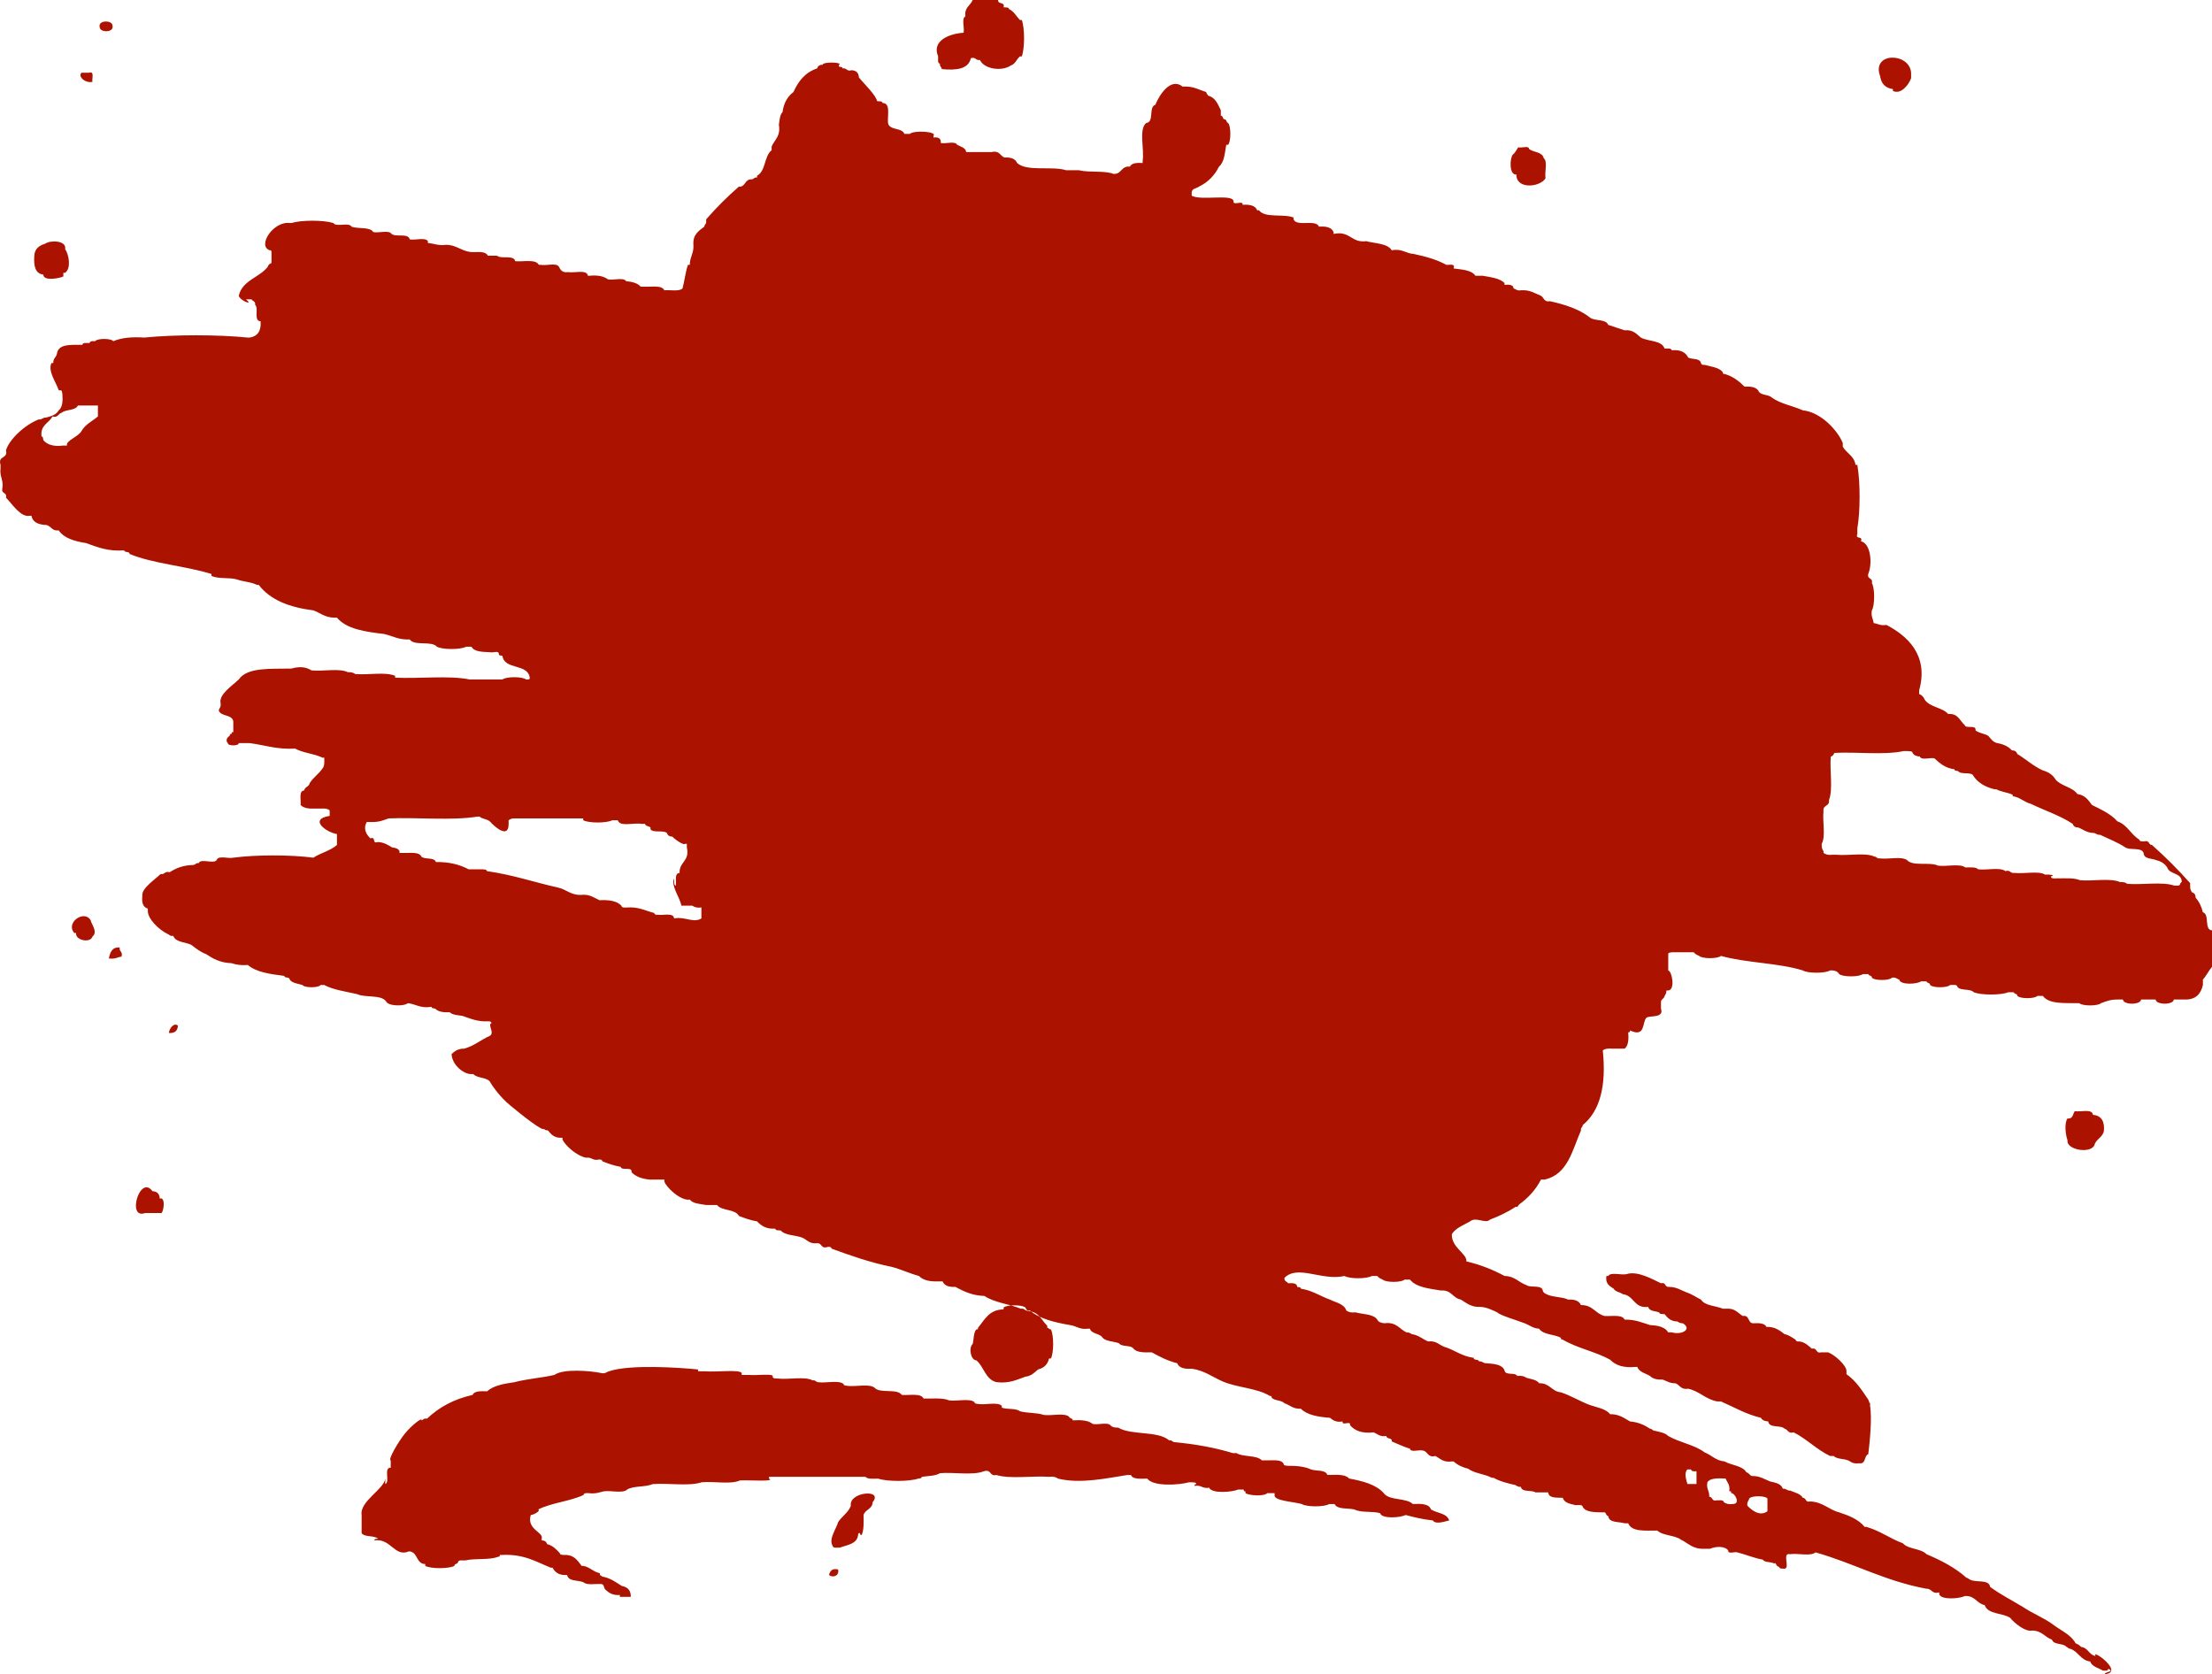 <?xml version="1.0" encoding="utf-8"?>
<!-- Generator: Adobe Illustrator 20.1.0, SVG Export Plug-In . SVG Version: 6.00 Build 0)  -->
<svg version="1.1" id="water-color" xmlns="http://www.w3.org/2000/svg" xmlns:xlink="http://www.w3.org/1999/xlink" x="0px"
	 y="0px" viewBox="0 0 291.909 220.947" enable-background="new 0 0 291.909 220.947" xml:space="preserve">
<g id="P"><path fill-rule="evenodd" clip-rule="evenodd" fill="#AB1300" d="M123.801,7.44c-0.878-2.082,1.483-2.994,3.36-3.12
	c0.149-0.651-0.305-1.904,0.24-2.16c-0.155-1.196,0.666-1.415,0.96-2.16c0.08,0,0.16,0,0.24,0
	c0.4,0,0.8,0,1.2,0c0.24,0,0.48,0,0.72,0c0.401,0,0.8,0,1.2,0c-0.071,0.631,0.931,0.189,0.72,0.96
	c0.283,0.038,0.682-0.041,0.72,0.24c0.655,0.305,0.957,0.963,1.44,1.44c0.08,0,0.16,0,0.24,0
	c0.399,1.045,0.399,3.754,0,4.8c-0.08,0-0.16,0-0.24,0c-0.441,0.359-0.598,1.002-1.2,1.2
	c-1.2,0.824-3.536,0.481-4.08-0.72c-0.579,0.098-0.522-0.439-1.2-0.24c-0.323,1.437-1.891,1.629-3.84,1.44
	c-0.013-0.307-0.308-0.333-0.24-0.72C123.685,8.355,123.821,7.82,123.801,7.44z M14.84,3.36
	c-0.011-0.724-1.96-0.744-1.68,0.24C13.172,4.324,15.12,4.344,14.84,3.36z M249.801,11.76
	c0,0.08,0,0.16,0,0.24c1.017,0.516,2.062-0.745,2.4-1.68c0-0.24,0-0.48,0-0.72
	c-0.205-2.707-5.292-2.761-4.08,0.48C248.262,11.059,248.822,11.619,249.801,11.76z M200.121,23.04
	c0,0.08,0,0.16,0,0.24c0.248,1.744,3.19,1.369,3.84,0.24c-0.152-0.808,0.309-2.229-0.24-2.64
	c-0.188-0.853-1.322-0.758-1.92-1.2c-0.03-0.53-1.018-0.102-1.44-0.24c-0.24,0.32-0.396,0.725-0.72,0.96
	C199.221,20.913,199.137,23.133,200.121,23.04z M291.909,122.787c0,0.16,0,0.32,0,0.48c0,0.72,0,1.439,0,2.16
	c0,0.64,0,1.279,0,1.92c0,0.08,0,0.16,0,0.24c-0.442,0.517-0.737,1.182-1.199,1.68c0,0.24,0,0.479,0,0.72
	c-0.276,1.164-0.922,1.958-2.4,1.92c-0.48,0-0.96,0-1.44,0c-0.054,0.731-2.346,0.731-2.4,0
	c-0.641,0-1.28,0-1.92,0c-0.055,0.731-2.346,0.731-2.4,0c-0.24,0-0.479,0-0.72,0
	c-0.894-0.015-1.519,0.242-2.16,0.48c-0.414,0.397-2.466,0.397-2.88,0c-1.888-0.032-4.006,0.166-4.8-0.96
	c-0.16,0-0.32,0-0.48,0c-0.08,0-0.16,0-0.24,0c-0.336,0.398-2.304,0.398-2.64,0
	c-0.003-0.317-0.421-0.22-0.479-0.48c-0.24,0-0.48,0-0.721,0c-0.966,0.4-3.594,0.4-4.56,0
	c-0.444-0.516-1.767-0.154-2.16-0.72c-0.045-0.355-0.58-0.22-0.96-0.24c-0.336,0.397-2.304,0.397-2.641,0
	c-0.002-0.317-0.42-0.219-0.479-0.479c-0.16,0-0.32,0-0.479,0c-0.08,0-0.16,0-0.24,0
	c-0.465,0.37-2.758,0.527-2.88-0.24c-0.325-0.075-0.459-0.342-0.96-0.24c-0.337,0.398-2.305,0.398-2.641,0
	c-0.003-0.317-0.421-0.22-0.479-0.479c-0.16,0-0.32,0-0.48,0c-0.08,0-0.16,0-0.24,0
	c-0.492,0.398-2.628,0.398-3.12,0c-0.203-0.356-0.604-0.517-1.199-0.48c-0.649,0.398-2.951,0.398-3.601,0
	c-3.231-1.009-7.5-0.981-10.8-1.92c-0.414,0.399-2.466,0.399-2.88,0c-0.283-0.116-0.544-0.256-0.72-0.48
	c-0.96,0-1.92,0-2.881,0c-0.185,0.055-0.473,0.007-0.479,0.24c0,0.721,0,1.44,0,2.16
	c0.53,0.152,0.935,2.576,0,2.64c-0.08,0-0.16,0-0.24,0c0.011,0.331-0.112,0.527-0.239,0.721
	c-0.058,0.342-0.396,0.404-0.48,0.72c0,0.32,0,0.64,0,0.96c0.458,1.305-1.591,0.871-1.92,1.2
	c-0.584,0.583-0.095,2.653-2.16,1.68c-0.014,0.146-0.036,0.284-0.24,0.24c0.077,0.957,0.014,1.773-0.479,2.16
	c-0.16,0-0.32,0-0.48,0c-0.16,0-0.319,0-0.479,0c-0.691,0.028-1.571-0.131-1.92,0.24
	c0.482,4.643-0.356,7.963-2.641,9.84c-0.013,0.307-0.308,0.332-0.24,0.72c-1.149,2.61-1.728,5.791-4.8,6.48
	c-0.16,0-0.319,0-0.479,0c-0.696,1.355-1.686,2.415-2.873,3.279c0-0,0-0,0-0
	c-0,0-0,0-0,0l0,0c-0.083,0.106-0.162,0.217-0.247,0.321
	c-0.076-0.004-0.146-0.003-0.221-0.006l0,0c-0.203-0.007-0.401-0.01-0.592-0.006
	c0.192-0.003,0.39-0.001,0.592,0.006c-1.018,0.67-2.156,1.22-3.38,1.685c-0.61,0.621-1.837-0.443-2.64,0.24
	c-0.859,0.501-1.879,0.841-2.399,1.68c-0.071,1.795,2.024,2.556,1.92,3.6c1.888,0.432,3.526,1.112,5.04,1.92
	c1.348,0.012,1.861,0.858,2.88,1.2c0.545,0.415,2.012-0.093,2.16,0.72c0.051,0.27,0.266,0.374,0.479,0.48
	c0.784,0.416,2.073,0.327,2.88,0.721c0.855-0.054,1.438,0.161,1.68,0.72c1.557-0.036,1.9,1.141,3.12,1.44
	c0.983,0.058,2.314-0.234,2.641,0.479c1.395-0.034,2.319,0.401,3.359,0.72c1.074,0.047,1.98,0.262,2.4,0.96
	c0.16,0,0.32,0,0.479,0c1.321,0.385,2.712-0.433,1.44-1.199c-0.33,0.01-0.526-0.113-0.72-0.24
	c-0.878-0.003-1.286-0.475-1.68-0.96c-0.283-0.038-0.682,0.041-0.721-0.24c-0.533-0.187-1.301-0.139-1.439-0.72
	c-1.911,0.231-1.849-1.512-3.36-1.681c-0.359-0.28-0.981-0.298-1.2-0.72c-0.528-0.352-1.124-0.636-0.96-1.68
	c0.08,0,0.16,0,0.24,0c0.333-0.548,1.671-0.09,2.399-0.24c1.44-0.476,3.361,0.636,4.561,1.2
	c0.654-0.175,0.483,0.477,0.96,0.479c1.058-0.018,1.652,0.428,2.4,0.721c0.728,0.232,1.278,0.642,1.92,0.96
	c0.526,0.833,1.929,0.791,2.88,1.2c0.16,0,0.32,0,0.479,0c1.132-0.092,1.506,0.574,2.16,0.96
	c0.966-0.166,0.59,1.011,1.44,0.96c0.758-0.039,1.448-0.009,1.68,0.479c1.16-0.04,1.75,0.489,2.4,0.96
	c0.599,0.121,0.986,0.454,1.439,0.72c0.053,0.188,0.201,0.279,0.48,0.24c0.791,0.089,1.199,0.561,1.68,0.96
	c0.739-0.179,0.461,0.659,1.2,0.48c0.32,0,0.64,0,0.96,0c1.022,0.424,2.375,1.777,2.4,2.4
	c0,0.08,0,0.16,0,0.24c0,0.08,0,0.16,0,0.24c1.23,0.85,2.042,2.117,2.88,3.36
	c0.06,0.113,0.108,0.256,0.151,0.412c-0.053-0.035-0.094-0.083-0.122-0.144c0.023,0.065,0.069,0.109,0.122,0.144
	v-0c0.031,0.021,0.048,0.056,0.088,0.067c0.02,0.118,0.01,0.205-0.011,0.281
	c0.296,1.677-0.031,4.822-0.228,6.438c-0.588,0.213-0.261,1.341-1.2,1.2
	c-0.557,0.077-0.922-0.038-1.2-0.24c-0.549-0.411-1.692-0.228-2.16-0.72c-0.16,0-0.319,0-0.479,0
	c-1.785-0.855-3.053-2.228-4.801-3.12c-0.766,0.206-0.742-0.378-1.199-0.479
	c-0.506-0.535-2.053-0.028-2.16-0.96c-0.447-0.033-0.803-0.158-0.96-0.48
	c-2.002-0.477-3.551-1.409-5.28-2.16c-0.16,0-0.32,0-0.479,0c-1.557-0.283-2.337-1.344-3.841-1.68
	c-0.968,0.168-1.107-0.492-1.68-0.72c-0.744,0.024-1.147-0.294-1.68-0.48
	c-0.744,0.024-1.332-0.108-1.681-0.479c-0.594-0.366-1.427-0.493-1.68-1.2c-0.08,0-0.16,0-0.24,0
	c-1.603,0.163-2.651-0.229-3.359-0.96c-1.908-1.053-4.392-1.528-6.24-2.641c-0.146-0.013-0.284-0.035-0.24-0.239
	c-0.867-0.493-2.347-0.374-2.88-1.2c-0.83-0.05-1.277-0.482-1.92-0.72
	c-1.099-0.427-3.267-1.048-3.6-1.44c-0.664-0.296-1.285-0.635-2.16-0.72
	c-1.282,0.082-1.891-0.511-2.641-0.96c-1.086-0.195-1.247-1.313-2.64-1.2c-1.577-0.263-3.262-0.418-4.08-1.44
	c-0.08,0-0.16,0-0.24,0c-0.16,0-0.319,0-0.479,0c-0.414,0.398-2.467,0.398-2.88,0
	c-0.284-0.116-0.545-0.256-0.721-0.479c-0.159,0-0.319,0-0.479,0c-0.08,0-0.16,0-0.24,0
	c-0.649,0.398-2.95,0.398-3.599,0c-2.997,0.683-6.137-1.532-7.92,0.24c-0.072,0.472,0.323,0.476,0.479,0.72
	c0.596-0.035,1.165-0.045,1.2,0.479c0.186,0.055,0.474,0.007,0.48,0.24c1.532,0.229,2.54,0.98,3.841,1.44
	c0.793,0.406,1.858,0.541,2.159,1.439c0.279,0.202,0.643,0.317,1.2,0.24c0.999,0.28,2.362,0.197,2.88,0.96
	c0.158,0.322,0.514,0.447,0.96,0.48c1.56-0.201,1.961,0.759,2.881,1.199c0.33-0.01,0.526,0.113,0.72,0.24
	c0.916,0.124,1.41,0.67,2.16,0.96c1.089-0.129,1.438,0.482,2.159,0.72c1.343,0.419,2.278,1.243,3.841,1.44
	c0.003,0.397,0.665,0.135,0.72,0.48c0.454-0.054,0.529,0.27,0.96,0.239c1.034,0.086,2.097,0.144,2.4,0.96
	c0.097,0.704,1.407,0.192,1.68,0.721c0.557-0.077,0.921,0.038,1.2,0.239c0.614,0.186,1.36,0.24,1.68,0.721
	c1.409-0.05,1.633,1.087,2.88,1.199c1.384,0.457,2.496,1.185,3.84,1.681c0.956,0.324,2.083,0.477,2.641,1.2
	c1.214-0.015,1.866,0.532,2.64,0.96c1.105,0.095,1.916,0.483,2.64,0.96c0.241-0.001,0.286,0.194,0.48,0.24
	c0.708,0.172,1.486,0.273,1.92,0.72c1.468,0.852,3.478,1.162,4.8,2.16c0.92,0.36,1.466,1.094,2.641,1.199
	c0.909,0.53,2.349,0.531,2.88,1.44c0.342,0.058,0.404,0.396,0.72,0.48c1.058-0.018,1.652,0.427,2.4,0.72
	c0.716,0.164,1.469,0.291,1.68,0.96c0.454-0.054,0.529,0.271,0.96,0.24c0.607,0.272,1.36,0.398,1.68,0.96
	c0.477,0.003,0.306,0.654,0.96,0.479c1.697,0.062,2.438,1.083,3.84,1.44c1.327,0.433,2.574,0.945,3.36,1.92
	c0.08,0,0.16,0,0.24,0c1.807,0.513,3.103,1.537,4.8,2.16c0.709,0.81,2.382,0.658,3.12,1.44
	c1.97,0.83,3.811,1.79,5.28,3.12c0.24-0.001,0.285,0.194,0.479,0.24c0.773,0.427,2.493-0.093,2.641,0.96
	c1.337,0.982,2.872,1.768,4.319,2.64c1.285,0.875,2.858,1.463,4.08,2.4c1.009,0.752,2.258,1.263,2.88,2.4
	c0.284,0.117,0.544,0.257,0.721,0.48c0.942,0.097,1.024,1.055,1.92,1.2c-0.704-1.088,3.927,2.161,1.2,2.399
	c-0.042-0.324,1.389-0.31,0.479-0.72c-0.04,0.279-0.379,0.261-0.72,0.24c-0.595-0.366-1.428-0.493-1.681-1.2
	c-1.281-0.158-1.549-1.331-2.64-1.68c-0.24,0.001-0.285-0.194-0.479-0.24
	c-0.418-0.543-1.698-0.223-1.921-0.96c-0.947-0.332-1.35-1.21-2.64-1.2c-0.828,0.185-2.242-0.896-2.88-1.68
	c-1.001-0.68-2.936-0.425-3.36-1.681c-1.008-0.191-1.232-1.167-2.399-1.199c-0.08,0-0.16,0-0.24,0
	c-0.598,0.347-3.116,0.564-3.36-0.24c0-0.08,0-0.16,0-0.24c-0.995,0.275-0.935-0.505-1.68-0.479
	c-5.475-1.005-9.59-3.37-14.64-4.801c-0.647,0.554-2.316,0.086-3.36,0.24
	c-1.124-0.243,0.043,1.803-0.72,1.92c-0.283-0.037-0.682,0.042-0.721-0.239c-0.269-0.051-0.373-0.267-0.479-0.48
	c-0.08,0-0.16,0-0.24,0c-0.421-0.22-1.197-0.082-1.44-0.48c-1.217-0.224-2.208-0.672-3.36-0.96
	c-0.349-0.131-1.24,0.281-1.2-0.239c-0.421-0.627-1.673-0.566-2.4-0.24c-0.24,0-0.48,0-0.721,0
	c-1.531,0.091-2.152-0.728-3.12-1.2c-0.823-0.617-2.382-0.498-3.12-1.2c-1.597-0.003-3.394,0.194-3.84-0.96
	c-0.16,0-0.319,0-0.479,0c-0.797-0.243-2.054-0.026-2.16-0.96c-0.378-0.021-0.189-0.612-0.72-0.479
	c-1.094-0.027-2.235-0.005-2.641-0.721c-0.044-0.354-0.58-0.22-0.96-0.239c-0.716-0.164-1.469-0.291-1.68-0.96
	c-0.833-0.048-1.845,0.085-1.92-0.721c-0.561,0-1.12,0-1.681,0c-0.527-0.351-1.788,0.029-1.92-0.72
	c-0.33,0.011-0.526-0.113-0.72-0.24c-1.04-0.239-2.07-0.489-2.88-0.96c-0.08,0-0.16,0-0.24,0
	c-0.925-0.515-2.302-0.578-3.12-1.2c-0.773-0.185-1.418-0.501-1.92-0.96c-0.08,0-0.16,0-0.239,0
	c-1.121,0.161-1.534-0.386-2.16-0.72c-1.068,0.268-0.966-0.635-1.681-0.72
	c-0.497-0.143-1.576,0.297-1.68-0.24c-0.858-0.262-1.606-0.634-2.4-0.96c0.074-0.554-0.693-0.267-0.72-0.72
	c-0.861,0.142-1.161-0.279-1.68-0.48c-1.536,0.176-2.499-0.221-3.12-0.96c0.172-0.651-1.132,0.172-0.96-0.479
	c-0.876,0.155-1.278-0.162-1.68-0.48c-1.561-0.12-3.002-0.358-3.841-1.2c-1.022,0.064-1.437-0.482-2.159-0.72
	c-0.378-0.422-1.286-0.315-1.681-0.72c-0.014-0.146-0.036-0.284-0.24-0.24
	c-1.677-1.043-4.34-1.1-6.239-1.92c-1.342-0.578-2.397-1.444-4.08-1.68
	c-0.945,0.065-1.668-0.093-1.92-0.721c-1.276-0.323-2.328-0.872-3.36-1.44
	c-0.985,0.025-1.959,0.039-2.4-0.48c-0.35-0.529-1.569-0.191-1.92-0.72
	c-0.697-0.262-1.695-0.225-2.159-0.72c-0.351-0.61-1.456-0.465-1.681-1.2c-0.08,0-0.16,0-0.24,0
	c-1.119,0.159-1.542-0.378-2.4-0.48c-2.041-0.358-3.983-0.816-5.28-1.92c-0.678,0.198-0.622-0.338-1.2-0.239
	c-1.535-0.625-3.512-0.809-4.8-1.681c-1.629-0.05-2.742-0.617-3.84-1.2
	c-0.854,0.055-1.438-0.161-1.68-0.72c-0.32,0-0.64,0-0.96,0c-0.956-0.004-1.69-0.23-2.16-0.72
	c-1.266-0.334-2.334-0.865-3.6-1.2c-2.863-0.577-5.4-1.48-7.92-2.4
	c-0.053-0.186-0.201-0.278-0.48-0.239c-0.972,0.331-0.759-0.521-1.44-0.48c-0.997,0.117-1.32-0.441-1.92-0.72
	c-0.916-0.364-2.279-0.281-2.88-0.96c-0.283-0.038-0.681,0.041-0.72-0.24c-1.192,0.072-1.855-0.385-2.4-0.96
	c-0.891-0.148-1.649-0.432-2.4-0.72c-0.491-0.95-2.252-0.628-2.88-1.44c-0.479,0-0.96,0-1.44,0
	c-0.807-0.152-1.75-0.17-2.16-0.72c-1.183,0.219-3.164-1.656-3.36-2.4c0-0.08,0-0.16,0-0.239
	c-0.64,0-1.28,0-1.92,0c-1.031-0.09-1.851-0.389-2.4-0.96c0.113-0.833-1.302-0.138-1.44-0.721
	c-0.891-0.148-1.649-0.431-2.4-0.72c-0.053-0.188-0.201-0.279-0.48-0.24c-0.833,0.192-0.923-0.357-1.68-0.24
	c-1.396-0.287-2.859-1.776-3.12-2.399c0-0.08,0-0.16,0-0.24c-1.047,0.087-1.484-0.435-1.92-0.96
	c-0.186-0.054-0.473-0.007-0.48-0.24c-0.06,0.511-2.935-1.762-4.56-3.12c-1.242-1.037-2.236-2.396-2.64-3.119
	c-0.479-0.561-1.68-0.401-2.16-0.961c-0.08,0-0.16,0-0.24,0c-0.921,0.057-2.54-1.092-2.64-2.64
	c0.411-0.39,0.874-0.727,1.68-0.72c1.315-0.366,2.195-1.165,3.36-1.681c0.716-0.414-0.344-1.483,0.24-1.68
	c-0.053-0.186-0.201-0.279-0.48-0.24c-1.423,0.064-2.336-0.384-3.36-0.72c-0.627-0.094-1.317-0.123-1.68-0.479
	c-0.84,0.039-1.536-0.065-1.92-0.48c-0.186-0.054-0.474-0.007-0.48-0.24c-1.442,0.242-2.048-0.352-3.12-0.479
	c-0.546,0.452-2.624,0.395-2.88-0.24c-0.674-0.927-2.753-0.447-3.84-0.96
	c-1.497-0.343-3.127-0.554-4.32-1.2c-0.16,0-0.32,0-0.48,0c-0.259,0.397-2.141,0.397-2.4,0
	c-0.615-0.186-1.361-0.239-1.68-0.72c-0.003-0.397-0.665-0.135-0.72-0.48
	c-1.839-0.24-3.684-0.476-4.8-1.44c-0.874,0.074-1.562-0.038-2.16-0.24c-1.476-0.043-2.448-0.592-3.36-1.2
	c-0.757-0.283-1.333-0.746-1.92-1.2c-0.789-0.41-2.08-0.319-2.4-1.199c-0.08,0-0.16,0-0.24,0
	c-0.241,0-0.286-0.195-0.48-0.24c-1.217-0.584-2.697-2.048-2.64-3.12c0-0.08,0-0.16,0-0.24
	c-0.618-0.182-0.834-0.766-0.72-1.68c-0.157-0.963,1.587-2.089,2.4-2.88c0.578,0.098,0.522-0.438,1.2-0.24
	c0.825-0.535,1.787-0.933,3.12-0.96c0.307-0.013,0.333-0.308,0.72-0.24c0.259-0.701,2.141,0.222,2.4-0.48
	c0.255-0.544,1.509-0.091,2.16-0.24c2.961-0.4,7.599-0.4,10.56,0c0.968-0.632,2.273-0.927,3.12-1.68
	c0-0.48,0-0.96,0-1.44c-1.432-0.228-3.773-1.973-0.96-2.4c0-0.24,0-0.48,0-0.72
	c-0.349-0.371-1.229-0.211-1.92-0.24c-0.839,0.04-1.536-0.064-1.92-0.48c0.075-0.726-0.267-1.867,0.48-1.92
	c0.071-0.49,0.649-0.471,0.72-0.96c0.464-0.736,1.196-1.204,1.68-1.92c0.276-0.284,0.272-0.848,0.24-1.44
	c-0.08,0-0.16,0-0.24,0c-1.055-0.544-2.586-0.614-3.6-1.2c-2.389,0.148-4.011-0.469-6-0.72
	c-0.48,0-0.96,0-1.44,0c0.04,0.394-1.479,0.394-1.44,0c-0.312-0.32-0.147-0.724,0.24-0.96
	c0.014-0.146,0.036-0.284,0.24-0.24c0.014-0.146,0.036-0.284,0.24-0.24c0-0.48,0-0.96,0-1.44
	c-0.171-0.949-1.651-0.589-1.92-1.44c0.075-0.325,0.342-0.459,0.24-0.96c-0.231-1.171,1.523-2.273,2.4-3.12
	c1.152-1.648,4.221-1.379,6.96-1.44c1.003-0.288,1.863-0.25,2.64,0.24c1.523,0.157,3.677-0.316,4.8,0.24
	c0.418-0.018,0.746,0.053,0.96,0.24c1.682,0.158,3.997-0.317,5.28,0.24c0,0.08,0,0.16,0,0.24
	c3.201,0.16,7.039-0.319,9.84,0.24c1.44,0,2.88,0,4.32,0c0.492-0.399,2.628-0.399,3.12,0
	c0.08,0,0.16,0,0.24,0c0.146-0.014,0.284-0.036,0.24-0.24c-0.252-1.908-3.343-0.978-3.6-2.88
	c-0.186-0.054-0.473-0.006-0.48-0.24c0.041-0.52-0.851-0.109-1.2-0.24c-0.987-0.053-2.042-0.038-2.4-0.72
	c-0.24,0-0.48,0-0.72,0c-0.729,0.399-3.112,0.399-3.84,0c-0.696-0.824-2.982-0.058-3.6-0.96
	c-1.432,0.071-2.259-0.461-3.36-0.72c-2.503-0.297-4.964-0.636-6.24-2.16c-0.16,0-0.32,0-0.48,0
	c-1.149-0.052-1.756-0.644-2.64-0.96c-3.128-0.392-5.679-1.361-7.2-3.36c-0.08,0-0.16,0-0.24,0
	c-0.732-0.388-1.823-0.417-2.64-0.72c-0.985-0.294-2.527-0.033-3.36-0.48c0-0.08,0-0.16,0-0.24
	c-3.411-1.069-7.625-1.335-10.8-2.64c-0.003-0.397-0.665-0.134-0.72-0.48c-2.173,0.173-3.556-0.445-5.04-0.96
	c-1.515-0.246-2.892-0.628-3.6-1.68c-1.028,0.148-0.979-0.781-1.92-0.72
	C4.965,69.172,4.3,68.877,4.149,68.068c-0.08,0-0.16,0-0.24,0c-1.171,0.231-2.273-1.523-3.12-2.4
	c0.179-0.739-0.659-0.462-0.48-1.2c0.185-1.145-0.376-1.544-0.24-2.64c0-0.16,0-0.32,0-0.48
	c-0.39-1.27,1.009-0.751,0.72-1.92c0.419-1.423,2.427-3.331,4.32-4.08c0.454,0.054,0.53-0.271,0.96-0.24
	c0.696-0.184,1.38-0.38,1.68-0.96c0.493-0.387,0.557-1.204,0.48-2.16c-0.054-0.186-0.006-0.474-0.24-0.48
	c-0.08,0-0.16,0-0.24,0c-0.331-1.035-1.469-2.524-0.96-3.6c0.08,0,0.16,0,0.24,0
	c-0.037-0.597,0.378-0.743,0.48-1.2c0.163-1.358,1.846-1.195,3.36-1.2c0.044-0.355,0.58-0.22,0.96-0.24
	c0.04-0.28,0.38-0.261,0.72-0.24c0.259-0.397,2.142-0.397,2.4,0c1.062-0.458,2.451-0.589,4.08-0.48
	c4-0.4,9.679-0.4,13.68,0c0.08,0,0.16,0,0.24,0c1.035-0.165,1.542-0.857,1.44-2.16
	c-0.97,0.01-0.203-1.717-0.72-2.16c0.072-0.472-0.324-0.476-0.48-0.72c-0.24,0-0.48,0-0.72,0
	c1.098,0.927-0.839,0.137-0.961-0.48c0.49-2.071,2.737-2.383,3.84-3.84c0.051-0.27,0.266-0.374,0.48-0.48
	c0-0.479,0-0.96,0-1.44c-0.014-0.146-0.036-0.284-0.24-0.24c-1.667-0.588,0.471-3.858,2.64-3.6
	c0.08,0,0.16,0,0.24,0c1.284-0.399,4.235-0.399,5.52,0c0.363,0.597,2.067-0.147,2.4,0.48
	c0.863,0.337,2.415-0.015,2.88,0.72c0.73,0.15,2.067-0.308,2.4,0.24c0.572,0.469,2.226-0.146,2.4,0.72
	c0.729,0.15,2.067-0.307,2.4,0.24c0,0.08,0,0.16,0,0.24c0.812,0.067,1.378,0.382,2.4,0.24
	c1.584,0.017,2.143,1.058,3.84,0.96c0.758-0.038,1.449-0.008,1.68,0.48c0.4,0,0.8,0,1.2,0
	c0.572,0.469,2.227-0.146,2.4,0.72c1.099,0.101,2.709-0.309,3.12,0.48c0.08,0,0.16,0,0.24,0
	c0.73,0.15,2.067-0.307,2.4,0.24c0.219,0.42,0.446,0.834,1.2,0.72c0.891,0.149,2.47-0.39,2.64,0.48
	c0.08,0,0.16,0,0.24,0c1.059-0.099,1.855,0.065,2.4,0.48c0.73,0.15,2.067-0.307,2.4,0.24
	c0.804,0.076,1.513,0.247,1.92,0.72c0.16,0,0.32,0,0.48,0c0.981,0.059,2.313-0.233,2.64,0.48
	c0.815-0.065,1.946,0.186,2.4-0.24c0.277-1.002,0.384-2.176,0.72-3.12c0.08,0,0.16,0,0.24,0
	c0.002-1.038,0.557-1.523,0.48-2.64c-0.101-1.381,0.721-1.839,1.44-2.4c0.013-0.307,0.308-0.333,0.24-0.72
	c0-0.08,0-0.16,0-0.24c1.34-1.54,2.78-2.98,4.32-4.32c0.08,0,0.16,0,0.24,0
	c0.651-0.149,0.598-1.003,1.44-0.96c0.307-0.013,0.332-0.308,0.72-0.24c0-0.08,0-0.16,0-0.24
	c1.16-0.6,0.924-2.596,1.92-3.36c0-0.16,0-0.32,0-0.48c0.371-0.91,1.217-1.343,0.96-2.88
	c0.094-0.626,0.123-1.317,0.48-1.68c0.162-1.198,0.659-2.061,1.44-2.64c0.642-1.438,1.559-2.602,3.12-3.12
	c0.099-0.302,0.31-0.491,0.72-0.48c0.094-0.462,2.834-0.307,2.16,0c0,0.08,0,0.16,0,0.24
	c0.186,0.054,0.474,0.007,0.48,0.24c0.578-0.099,0.521,0.439,1.2,0.24c0.611,0.029,0.931,0.35,0.96,0.96
	c0.79,0.935,2.244,2.336,2.4,3.12c0.283,0.038,0.682-0.041,0.72,0.24c1.101,0.019,0.626,1.614,0.72,2.64
	c0.18,1.02,1.831,0.569,2.16,1.44c0.08,0,0.16,0,0.24,0c0.16,0,0.32,0,0.48,0
	c0.525-0.508,3.653-0.31,3.12,0.24c0,0.08,0,0.16,0,0.24c0.547-0.067,0.902,0.058,0.96,0.48
	c0,0.08,0,0.16,0,0.24c0.651,0.149,1.904-0.305,2.16,0.24c0.453,0.267,1.103,0.337,1.2,0.96
	c0.16,0,0.32,0,0.48,0c0.96,0,1.92,0,2.88,0c1.044-0.245,1.103,0.496,1.68,0.72
	c0.854-0.054,1.438,0.162,1.68,0.72c1.292,1.187,4.599,0.361,6.48,0.96c0.24,0,0.48,0,0.72,0c0.32,0,0.64,0,0.96,0
	c1.345,0.335,3.35,0.01,4.56,0.48c1.101,0.061,0.994-1.086,2.16-0.96c0.231-0.488,0.922-0.519,1.68-0.48
	c0-0.08,0-0.16,0-0.24c0.253-1.587-0.546-4.226,0.48-5.04c1.089-0.111,0.268-2.132,1.2-2.4
	c0.524-1.314,2.034-3.661,3.6-2.4c1.385-0.104,2.134,0.426,3.12,0.72c-0.001,0.241,0.194,0.285,0.24,0.48
	c0.971,0.229,1.283,1.116,1.68,1.92c0,0.24,0,0.48,0,0.72c0.317,0.003,0.22,0.421,0.479,0.48
	c0.317,0.003,0.22,0.421,0.48,0.48c0.397,0.414,0.397,2.466,0,2.88c-0.08,0-0.16,0-0.24,0
	c-0.199,1.081-0.251,2.309-0.96,2.88c-0.581,1.179-1.461,2.059-2.64,2.64c-0.319,0.241-0.893,0.227-0.96,0.72
	c0,0.16,0,0.32,0,0.48c1.232,0.691,5.4-0.285,5.52,0.72c-0.107,0.668,1.309-0.188,1.2,0.48
	c0.945-0.065,1.668,0.092,1.92,0.72c0.08,0,0.16,0,0.24,0c0.765,1.076,3.256,0.424,4.56,0.96
	c0,0.08,0,0.16,0,0.24c0.421,1.02,2.939-0.059,3.36,0.96c0.945-0.065,1.668,0.092,1.92,0.72
	c0,0.08,0,0.16,0,0.24c2.216-0.456,2.3,1.221,4.32,0.96c1.196,0.324,2.771,0.269,3.359,1.2
	c1.377-0.256,1.822,0.418,2.881,0.48c1.584,0.335,3.085,0.755,4.319,1.44c0.426,0.055,1.202-0.242,0.96,0.48
	c1.131,0.149,2.361,0.199,2.88,0.96c0.32,0,0.641,0,0.96,0c1.077,0.204,2.24,0.321,2.881,0.96
	c0,0.08,0,0.16,0,0.24c0.595-0.036,1.164-0.045,1.199,0.48c0.325,0.075,0.459,0.342,0.96,0.24
	c1.205-0.085,1.833,0.407,2.641,0.72c0.413,0.227,0.393,0.887,1.2,0.72c2.027,0.452,3.895,1.065,5.279,2.16
	c0.621,0.499,2.093,0.147,2.401,0.96c0.725,0.235,1.43,0.49,2.16,0.72c1.152-0.112,1.575,0.504,2.16,0.96
	c0.979,0.541,2.713,0.326,3.12,1.44c0.358,0.041,0.885-0.086,0.959,0.24c1.149-0.109,1.82,0.26,2.16,0.96
	c0.524,0.276,1.553,0.047,1.681,0.72c0.053,0.187,0.2,0.279,0.479,0.24c0.876,0.244,1.907,0.333,2.4,0.96
	c0.014,0.146,0.035,0.284,0.24,0.24c1.114,0.325,1.924,0.956,2.64,1.68c0.944-0.065,1.668,0.092,1.92,0.72
	c0.378,0.422,1.285,0.315,1.68,0.72c1.105,0.815,2.761,1.079,4.08,1.68c2.342,0.226,4.586,2.602,5.28,4.32
	c0,0.16,0,0.32,0,0.48c0.49,0.87,1.512,1.209,1.68,2.4c0.08,0,0.16,0,0.24,0
	c0.399,2.242,0.399,6.158,0,8.4c0,0.24,0,0.48,0,0.72c-0.297,0.777,0.776,0.184,0.48,0.96
	c1.304,0.3,1.536,2.938,0.96,4.32c-0.179,0.739,0.658,0.461,0.479,1.2c0.399,0.649,0.399,2.951,0,3.6
	c-0.139,0.779,0.164,1.117,0.24,1.68c0.564,0.076,0.9,0.379,1.68,0.24c2.732,1.429,5.626,3.974,4.32,8.64
	c0,0.16,0,0.32,0,0.48c0.346,0.134,0.586,0.374,0.72,0.72c0.653,1.026,2.328,1.032,3.12,1.92
	c1.314-0.115,1.505,0.894,2.16,1.44c0.138,0.583,1.553-0.113,1.44,0.72c0.44,0.361,1.185,0.415,1.681,0.72
	c0.345,0.375,0.605,0.835,1.2,0.96c0.823,0.136,1.468,0.452,1.92,0.96c0.412-0.013,0.615,0.185,0.72,0.48
	c1.151,0.689,2.09,1.59,3.36,2.16c0.752,0.208,1.325,0.595,1.68,1.2c0.723,0.877,2.221,0.98,2.88,1.92
	c0.989,0.131,1.45,0.789,1.92,1.44c1.228,0.612,2.496,1.184,3.36,2.16c1.31,0.449,1.776,1.743,2.88,2.4
	c0.04,0.279,0.379,0.26,0.72,0.24c0.655-0.175,0.483,0.477,0.96,0.48c1.78,1.58,3.46,3.26,5.04,5.04
	c0,0.08,0,0.159,0,0.239c0,0.08,0,0.16,0,0.24c-0.01,0.33,0.113,0.527,0.24,0.72
	c0.302,0.099,0.49,0.31,0.48,0.721c0.458,0.501,0.773,1.146,0.96,1.92
	C291.642,120.656,290.82,122.677,291.909,122.787z M82.001,119.521c0.041,0.28,0.379,0.261,0.72,0.24
	c1.558-0.118,2.441,0.439,3.6,0.72c0.053,0.188,0.201,0.279,0.48,0.24c0.776,0.104,2.076-0.315,2.16,0.48
	c1.411-0.282,2.572,0.664,3.6,0c0-0.48,0-0.96,0-1.44c-0.557,0.077-0.921-0.038-1.2-0.24
	c-0.479,0-0.96,0-1.44,0c-0.217-1.148-1.405-2.587-0.96-3.6c0.041,0.359-0.086,0.886,0.24,0.96
	c0.041-0.679-0.206-1.647,0.48-1.68c-0.059-1.499,1.37-1.511,0.96-3.36c0-0.16,0-0.32,0-0.479
	c-0.08,0-0.16,0-0.24,0c-0.17,0.231-1.331-0.576-1.68-0.96c-0.413,0.013-0.615-0.185-0.72-0.48
	c-0.481-0.399-1.78,0.021-2.16-0.48c0-0.079,0-0.159,0-0.239c-0.194-0.207-0.658-0.143-0.72-0.48
	c-0.16,0-0.32,0-0.48,0c-1.018-0.183-2.842,0.442-3.12-0.479c-0.08,0-0.16,0-0.24,0c-0.16,0-0.32,0-0.48,0
	c-0.729,0.398-3.112,0.398-3.84,0c0-0.08,0-0.16,0-0.24c-0.24,0-0.48,0-0.72,0c-2.8,0-5.6,0-8.4,0
	c-0.331-0.011-0.527,0.113-0.72,0.24c0,0.16,0,0.319,0,0.479c0.012,2.134-2.026,0.193-2.4-0.24
	c-0.32-0.399-1.067-0.372-1.44-0.72c-0.08,0-0.16,0-0.24,0c-3.441,0.559-7.92,0.081-11.76,0.24
	c-0.642,0.238-1.265,0.494-2.16,0.479c-0.24,0-0.48,0-0.72,0c-0.513,0.916-0.05,1.643,0.48,2.16
	c0.777-0.296,0.184,0.776,0.96,0.48c0.85,0.03,1.366,0.394,1.92,0.72c0.447,0.033,0.802,0.158,0.96,0.48
	c0,0.08,0,0.159,0,0.239c0.16,0,0.32,0,0.48,0c0.926,0.034,2.107-0.188,2.4,0.48
	c0.445,0.434,1.72,0.04,1.92,0.72c1.789-0.028,3.17,0.351,4.32,0.96c0.64,0,1.28,0,1.92,0
	c0.186,0.054,0.473,0.007,0.48,0.24c3.374,0.466,6.219,1.461,9.36,2.16c1.199,0.241,1.753,1.127,3.36,0.96
	c0.983-0.023,1.488,0.432,2.16,0.72C80.388,118.735,81.424,118.899,82.001,119.521z M5.48,57.6
	c0.233,0.006,0.186,0.294,0.24,0.48c0.502,0.618,1.361,0.879,2.64,0.72c0.16,0,0.32,0,0.48,0
	c-0.205-0.636,1.493-1.147,1.92-1.92c0.484-0.875,1.422-1.298,2.16-1.92c0-0.16,0-0.32,0-0.48
	c0-0.32,0-0.64,0-0.96c-0.72,0-1.44,0-2.16,0c-0.16,0-0.32,0-0.48,0c-0.335,0.705-1.606,0.474-2.16,0.96
	c-0.458,0.102-0.435,0.686-1.2,0.48C6.465,55.864,5.298,56.059,5.48,57.6z M223.881,195.841
	c0-0.56,0-1.12,0-1.681c-0.341,0.021-0.68,0.04-0.72-0.24c-0.16,0-0.32,0-0.48,0
	c-0.476,0.473-0.152,1.371,0,1.921C223.081,195.841,223.48,195.841,223.881,195.841z M274.481,116.161
	c1.683,0.157,3.997-0.317,5.28,0.24c0.418-0.019,0.747,0.053,0.96,0.239c2.002,0.158,4.638-0.317,6.24,0.24
	c0.16,0,0.32,0,0.48,0c0.316-0.003,0.219-0.421,0.479-0.479c-0.001-1.279-1.61-0.95-1.92-1.921
	c-0.316-0.483-0.788-0.811-1.44-0.96c-0.604-0.276-1.645-0.113-1.68-0.96c-0.265-0.775-1.764-0.315-2.4-0.72
	c-1.005-0.675-2.224-1.136-3.359-1.68c-0.454,0.054-0.529-0.271-0.96-0.24c-0.83-0.05-1.277-0.482-1.92-0.72
	c-0.413,0.013-0.615-0.185-0.72-0.48c-1.637-1.084-3.688-1.753-5.521-2.64c-0.831-0.209-1.312-0.769-2.16-0.96
	c-0.146-0.014-0.284-0.036-0.24-0.24c-0.655-0.304-1.54-0.38-2.159-0.72c-0.08,0-0.16,0-0.24,0
	c-1.285-0.316-2.286-0.915-2.88-1.92c-0.45-0.35-1.591-0.009-1.92-0.48c-0.186-0.054-0.474-0.006-0.48-0.24
	c-1.212-0.148-1.933-0.788-2.64-1.44c-0.574-0.146-1.741,0.301-1.92-0.24c-0.447-0.033-0.803-0.158-0.96-0.48
	c-0.039-0.281-0.439-0.203-0.721-0.24c-0.16,0-0.319,0-0.479,0c-2.562,0.559-6.159,0.081-9.12,0.24
	c-0.106,0.214-0.211,0.429-0.48,0.48c-0.158,1.842,0.317,4.317-0.239,5.76c0.13,0.851-0.851,0.591-0.721,1.44
	c-0.156,1.363,0.316,3.355-0.24,4.32c-0.018,0.418,0.054,0.746,0.24,0.96c0,0.08,0,0.159,0,0.239
	c0.279,0.202,0.643,0.317,1.2,0.24c0.16,0,0.32,0,0.48,0c1.603,0.157,3.836-0.316,5.04,0.24
	c0.307,0.013,0.332,0.308,0.72,0.24c1.124,0.155,2.874-0.315,3.6,0.239c0.756,0.845,3.006,0.194,4.08,0.721
	c1.125,0.155,2.874-0.315,3.601,0.239c0.637,0.003,1.37-0.09,1.68,0.24c1.125,0.155,2.874-0.313,3.6,0.24
	c0.679-0.198,0.622,0.338,1.2,0.24c1.284,0.156,3.195-0.315,4.08,0.239c0.294-0.076,1.482,0.039,0.72,0.24
	c0.045,0.355,0.58,0.221,0.96,0.24C272.645,115.917,273.762,115.842,274.481,116.161z M228.68,198.481
	c1.058,0.009,0.261-1.492-0.24-1.441c0-0.08,0-0.159,0-0.239c-0.079,0-0.159,0-0.239,0
	c0.141-0.861-0.279-1.161-0.48-1.681c-1-0.039-2.003-0.083-2.399,0.48c-0.185,0.904,0.292,1.147,0.239,1.92
	c0.477,0.003,0.306,0.654,0.96,0.479c0.38,0.021,0.916-0.115,0.96,0.24
	C227.76,198.441,228.124,198.557,228.68,198.481z M233.241,199.44c0-0.559,0-1.12,0-1.68
	c-0.259-0.397-2.142-0.397-2.4,0c-0.075,0.324-0.342,0.458-0.24,0.96
	C231.135,199.246,232.185,200.198,233.241,199.44z M9.8,123.12c0.08,0,0.16,0,0.24,0
	c-0.146,0.982,1.899,1.385,2.16,0.48c0.75-0.612-0.135-1.609-0.24-2.16
	C11.117,120.006,8.608,121.775,9.8,123.12z M15.8,125.04c-1.042-0.082-1.259,0.661-1.44,1.441
	c0.779,0.139,1.117-0.164,1.68-0.24C16.238,125.561,15.702,125.618,15.8,125.04z M22.28,136.32
	c0.783,0.062,1.155-0.285,1.2-0.96C22.999,134.907,22.364,135.655,22.28,136.32z M21.32,158.16
	c-0.08,0-0.16,0-0.24,0c-0.029-0.61-0.35-0.931-0.96-0.96c-1.656-2.272-3.437,3.792-0.96,2.88
	c0.72,0,1.44,0,2.159,0C21.573,159.831,21.816,158.366,21.32,158.16z M135.801,173.04c-0.08,0-0.16,0-0.24,0
	c0.001-0.24-0.194-0.285-0.24-0.479c-0.414-0.398-2.466-0.398-2.88,0c0,0.08,0,0.16,0,0.24
	c-1.906,0.014-2.486,1.353-3.36,2.399c-0.014,0.146-0.036,0.284-0.24,0.24c-0.38,0.421-0.321,1.278-0.48,1.92
	c-0.563,0.502-0.255,2.161,0.48,2.16c1.012,0.828,1.178,2.502,2.64,2.88c1.731,0.211,2.709-0.331,3.84-0.72
	c0.79-0.089,1.199-0.562,1.68-0.96c0.776-0.185,1.256-0.664,1.44-1.44c0.08,0,0.16,0,0.24,0
	c0.399-0.729,0.399-3.111,0-3.84c-0.241,0.001-0.286-0.194-0.48-0.24c0-0.08,0-0.16,0-0.24
	C137.461,174.26,137.126,173.155,135.801,173.04z M188.84,199.2c-0.267-0.773-1.321-0.759-2.4-0.72
	c-0.906-0.854-3.109-0.41-3.84-1.441c-1.023-1.136-2.738-1.581-4.56-1.92c-0.441-0.518-1.415-0.505-2.4-0.479
	c-0.16,0-0.32,0-0.479,0c-0.242-0.719-1.446-0.474-2.16-0.721c-0.814-0.386-1.908-0.491-3.12-0.479
	c-0.187-0.054-0.474-0.007-0.48-0.24c-0.292-0.667-1.474-0.445-2.399-0.479c-0.16,0-0.32,0-0.48,0
	c-0.706-0.733-2.477-0.403-3.359-0.96c-0.16,0-0.32,0-0.48,0c-2.331-0.709-4.903-1.177-7.68-1.44
	c-0.307-0.013-0.333-0.308-0.721-0.24c-1.5-1.3-4.973-0.627-6.72-1.68c-0.418,0.018-0.746-0.054-0.96-0.24
	c-0.333-0.547-1.671-0.089-2.399-0.24c-0.562-0.477-1.527-0.553-2.641-0.479c-0.003-0.317-0.42-0.22-0.48-0.48
	c-0.647-0.553-2.315-0.085-3.36-0.239c-0.885-0.315-2.184-0.217-3.12-0.48c-0.528-0.432-1.71-0.21-2.4-0.479
	c0-0.08,0-0.16,0-0.24c-0.568-0.552-2.154-0.086-3.12-0.24c-0.186-0.054-0.473-0.007-0.48-0.24
	c-0.647-0.553-2.315-0.085-3.36-0.239c-0.831-0.369-2.188-0.213-3.36-0.24c-0.366-0.754-1.841-0.399-2.88-0.48
	c-0.618-0.902-2.904-0.136-3.6-0.96c-0.726-0.554-2.475-0.084-3.6-0.239c-0.186-0.055-0.474-0.007-0.48-0.24
	c-0.647-0.554-2.315-0.086-3.36-0.24c-0.307-0.014-0.332-0.308-0.72-0.24c-1.044-0.556-3.117-0.083-4.56-0.24
	c-0.282-0.037-0.681,0.042-0.72-0.239c0.319-0.491-2.261-0.13-3.12-0.24c-0.24,0-0.48,0-0.72,0
	c-0.08,0-0.16,0-0.24,0c0-0.08,0-0.16,0-0.24c-0.201-0.524-3.41-0.105-4.8-0.24c-0.24,0-0.48,0-0.72,0
	c-0.08,0-0.16,0-0.24,0c0-0.079,0-0.159,0-0.239c-2.342-0.248-9.015-0.706-11.76,0.239
	c-0.324,0.076-0.458,0.342-0.96,0.24c-1.522-0.317-5.086-0.609-6.24,0.24c-1.692,0.389-3.641,0.52-5.28,0.96
	c-1.397,0.203-2.762,0.438-3.6,1.2c-0.816-0.017-1.674-0.075-1.92,0.48c-2.488,0.552-4.439,1.641-6,3.12
	c-0.08,0-0.16,0-0.24,0c-0.241-0.001-0.286,0.194-0.48,0.24c0.109-0.51-1.382,0.737-2.16,1.68
	c-0.889,1.077-2.334,3.539-1.92,3.601c0,0.319,0,0.64,0,0.96c-0.988-0.028-0.043,1.877-0.72,2.16
	c0-0.24,0-0.48,0-0.721c-0.137,1.388-3.399,2.997-3.12,4.8c0,0.801,0,1.601,0,2.4
	c0.393,0.566,1.65,0.27,2.16,0.72c-0.186,0.054-0.473,0.007-0.48,0.24c2.178-0.334,2.685,2.272,4.56,1.44
	c1.222,0.058,0.9,1.659,2.16,1.68c0,0.08,0,0.16,0,0.24c0.729,0.399,3.111,0.399,3.84,0
	c0.003-0.317,0.421-0.22,0.48-0.48c0.045-0.355,0.58-0.22,0.96-0.24c1.292-0.309,3.176-0.023,4.32-0.479
	c0.146-0.014,0.284-0.036,0.24-0.24c0.08,0,0.16,0,0.24,0c2.888-0.168,4.547,0.893,6.48,1.681
	c0.08,0,0.16,0,0.24,0c0.306,0.574,0.783,0.977,1.68,0.96c0.08,0,0.16,0,0.24,0
	c0.156,0.884,1.427,0.652,2.16,0.96c0.454,0.426,1.585,0.175,2.4,0.239c0.337,0.064,0.274,0.526,0.48,0.721
	c0.454,0.427,0.969,0.791,1.92,0.72c0,0.08,0,0.16,0,0.24c0.48,0,0.96,0,1.44,0
	c0.027-0.907-0.47-1.291-1.2-1.44c-0.734-0.466-1.415-0.984-2.4-1.2c-0.241,0.001-0.286-0.194-0.48-0.239
	c0-0.08,0-0.16,0-0.24c-0.869-0.172-1.291-0.788-2.16-0.96c-0.08,0-0.16,0-0.24,0
	c-0.561-0.72-1.019-1.541-2.4-1.44c-0.186-0.054-0.473-0.007-0.48-0.24c-0.46-0.5-0.92-1-1.68-1.199
	c-0.099-0.302-0.31-0.491-0.72-0.48c0-0.08,0-0.16,0-0.24c0.3-0.866-2.015-1.179-1.44-3.12
	c0.424-0.003,1.419-0.623,0.96-0.72c1.747-0.893,4.204-1.076,6-1.92c0.041-0.279,0.379-0.261,0.72-0.24
	c0.825,0.105,1.345-0.095,1.92-0.239c0.966-0.154,2.552,0.311,3.12-0.24c0.839-0.521,2.427-0.293,3.36-0.72
	c2.082-0.159,4.798,0.317,6.48-0.24c1.603-0.158,3.837,0.316,5.04-0.24c1.022-0.084,4.762,0.213,3.84-0.24
	c0-0.08,0-0.16,0-0.239c0.32,0,0.64,0,0.96,0c3.92,0,7.84,0,11.76,0c0.309,0.33,1.042,0.237,1.68,0.239
	c1.205,0.399,4.075,0.399,5.28,0c0.186-0.054,0.473-0.007,0.48-0.239c0.838-0.122,1.812-0.108,2.4-0.48
	c1.842-0.158,4.317,0.317,5.76-0.24c1.074-0.354,0.737,0.703,1.68,0.48c1.842,0.558,4.719,0.081,6.96,0.24
	c0.557-0.077,0.922,0.038,1.2,0.239c2.965,0.724,6.486-0.072,9.12-0.479c0.08,0,0.16,0,0.24,0s0.16,0,0.239,0
	c0.266,0.614,1.289,0.471,2.16,0.479c0.788,1.056,4.086,0.87,5.521,0.48c0.08,0,0.16,0,0.24,0
	c0.282,0.037,0.681-0.041,0.72,0.24c-0.146,0.013-0.284,0.035-0.24,0.239c0.891-0.17,1.03,0.41,1.92,0.24
	c0.376,0.831,3.103,0.569,3.84,0.24c0.08,0,0.16,0,0.24,0c0.16,0,0.32,0,0.48,0
	c0.014,0.146,0.035,0.284,0.239,0.24c0,0.08,0,0.159,0,0.239c0.494,0.318,2.409,0.455,2.88,0
	c0.08,0,0.16,0,0.24,0c0.24,0,0.48,0,0.721,0c0,0.08,0,0.16,0,0.24c-0.139,0.785,2.484,0.87,3.6,1.2
	c0.649,0.398,2.95,0.398,3.6,0c0.24,0,0.48,0,0.721,0c0.365,0.755,1.749,0.49,2.64,0.72
	c0.833,0.447,2.375,0.185,3.36,0.48c0.244,0.804,2.762,0.587,3.359,0.239c1.139,0.302,2.299,0.582,3.601,0.721
	c0.38,0.594,1.679,0.098,2.16,0C190.935,199.666,189.615,199.706,188.84,199.2z M109.4,207.841
	c0.403,0.406,1.409,0.19,1.2-0.721C109.772,206.932,109.545,207.345,109.4,207.841z M12.2,10.8
	c-0.106-0.453,0.327-1.446-0.48-1.2c-0.32,0-0.64,0-0.96,0C10.23,10.068,11.24,11.026,12.2,10.8z
	 M5.72,36.24c-0.001,0.927,2.244,0.461,2.64,0.24c0-0.16,0-0.32,0-0.48c0.08,0,0.16,0,0.24,0
	c0.828-0.607,0.483-2.432,0-3.12c0.208-1.178-1.984-1.204-2.64-0.72c-0.794,0.246-1.415,0.664-1.44,1.68
	C4.444,35.116,4.652,36.108,5.72,36.24z M276.201,147.12c-0.124-0.836-1.568-0.351-2.4-0.479
	c-0.241,0.318-0.227,0.893-0.72,0.96c-0.08,0-0.16,0-0.24,0c-0.459,0.634-0.249,2.203,0,2.88
	c-0.179,1.344,3.342,1.853,3.601,0.479c0.285-0.674,1.02-0.9,1.199-1.68
	C277.764,147.956,277.295,147.227,276.201,147.12z M112.281,198.721c-0.352,0.928-1.182,1.378-1.68,2.16
	c-0.241,0.886-1.283,2.228-0.72,3.119c0.044,0.355,0.58,0.221,0.96,0.24c0.983-0.377,2.263-0.457,2.4-1.68
	c0.014-0.146,0.036-0.284,0.24-0.24c0.014,0.146,0.036,0.284,0.24,0.24c0.287-0.673,0.264-1.656,0.24-2.641
	c0.227-0.732,1.168-0.752,1.2-1.68C116.628,196.454,111.977,196.87,112.281,198.721z"/></g>
</svg>
